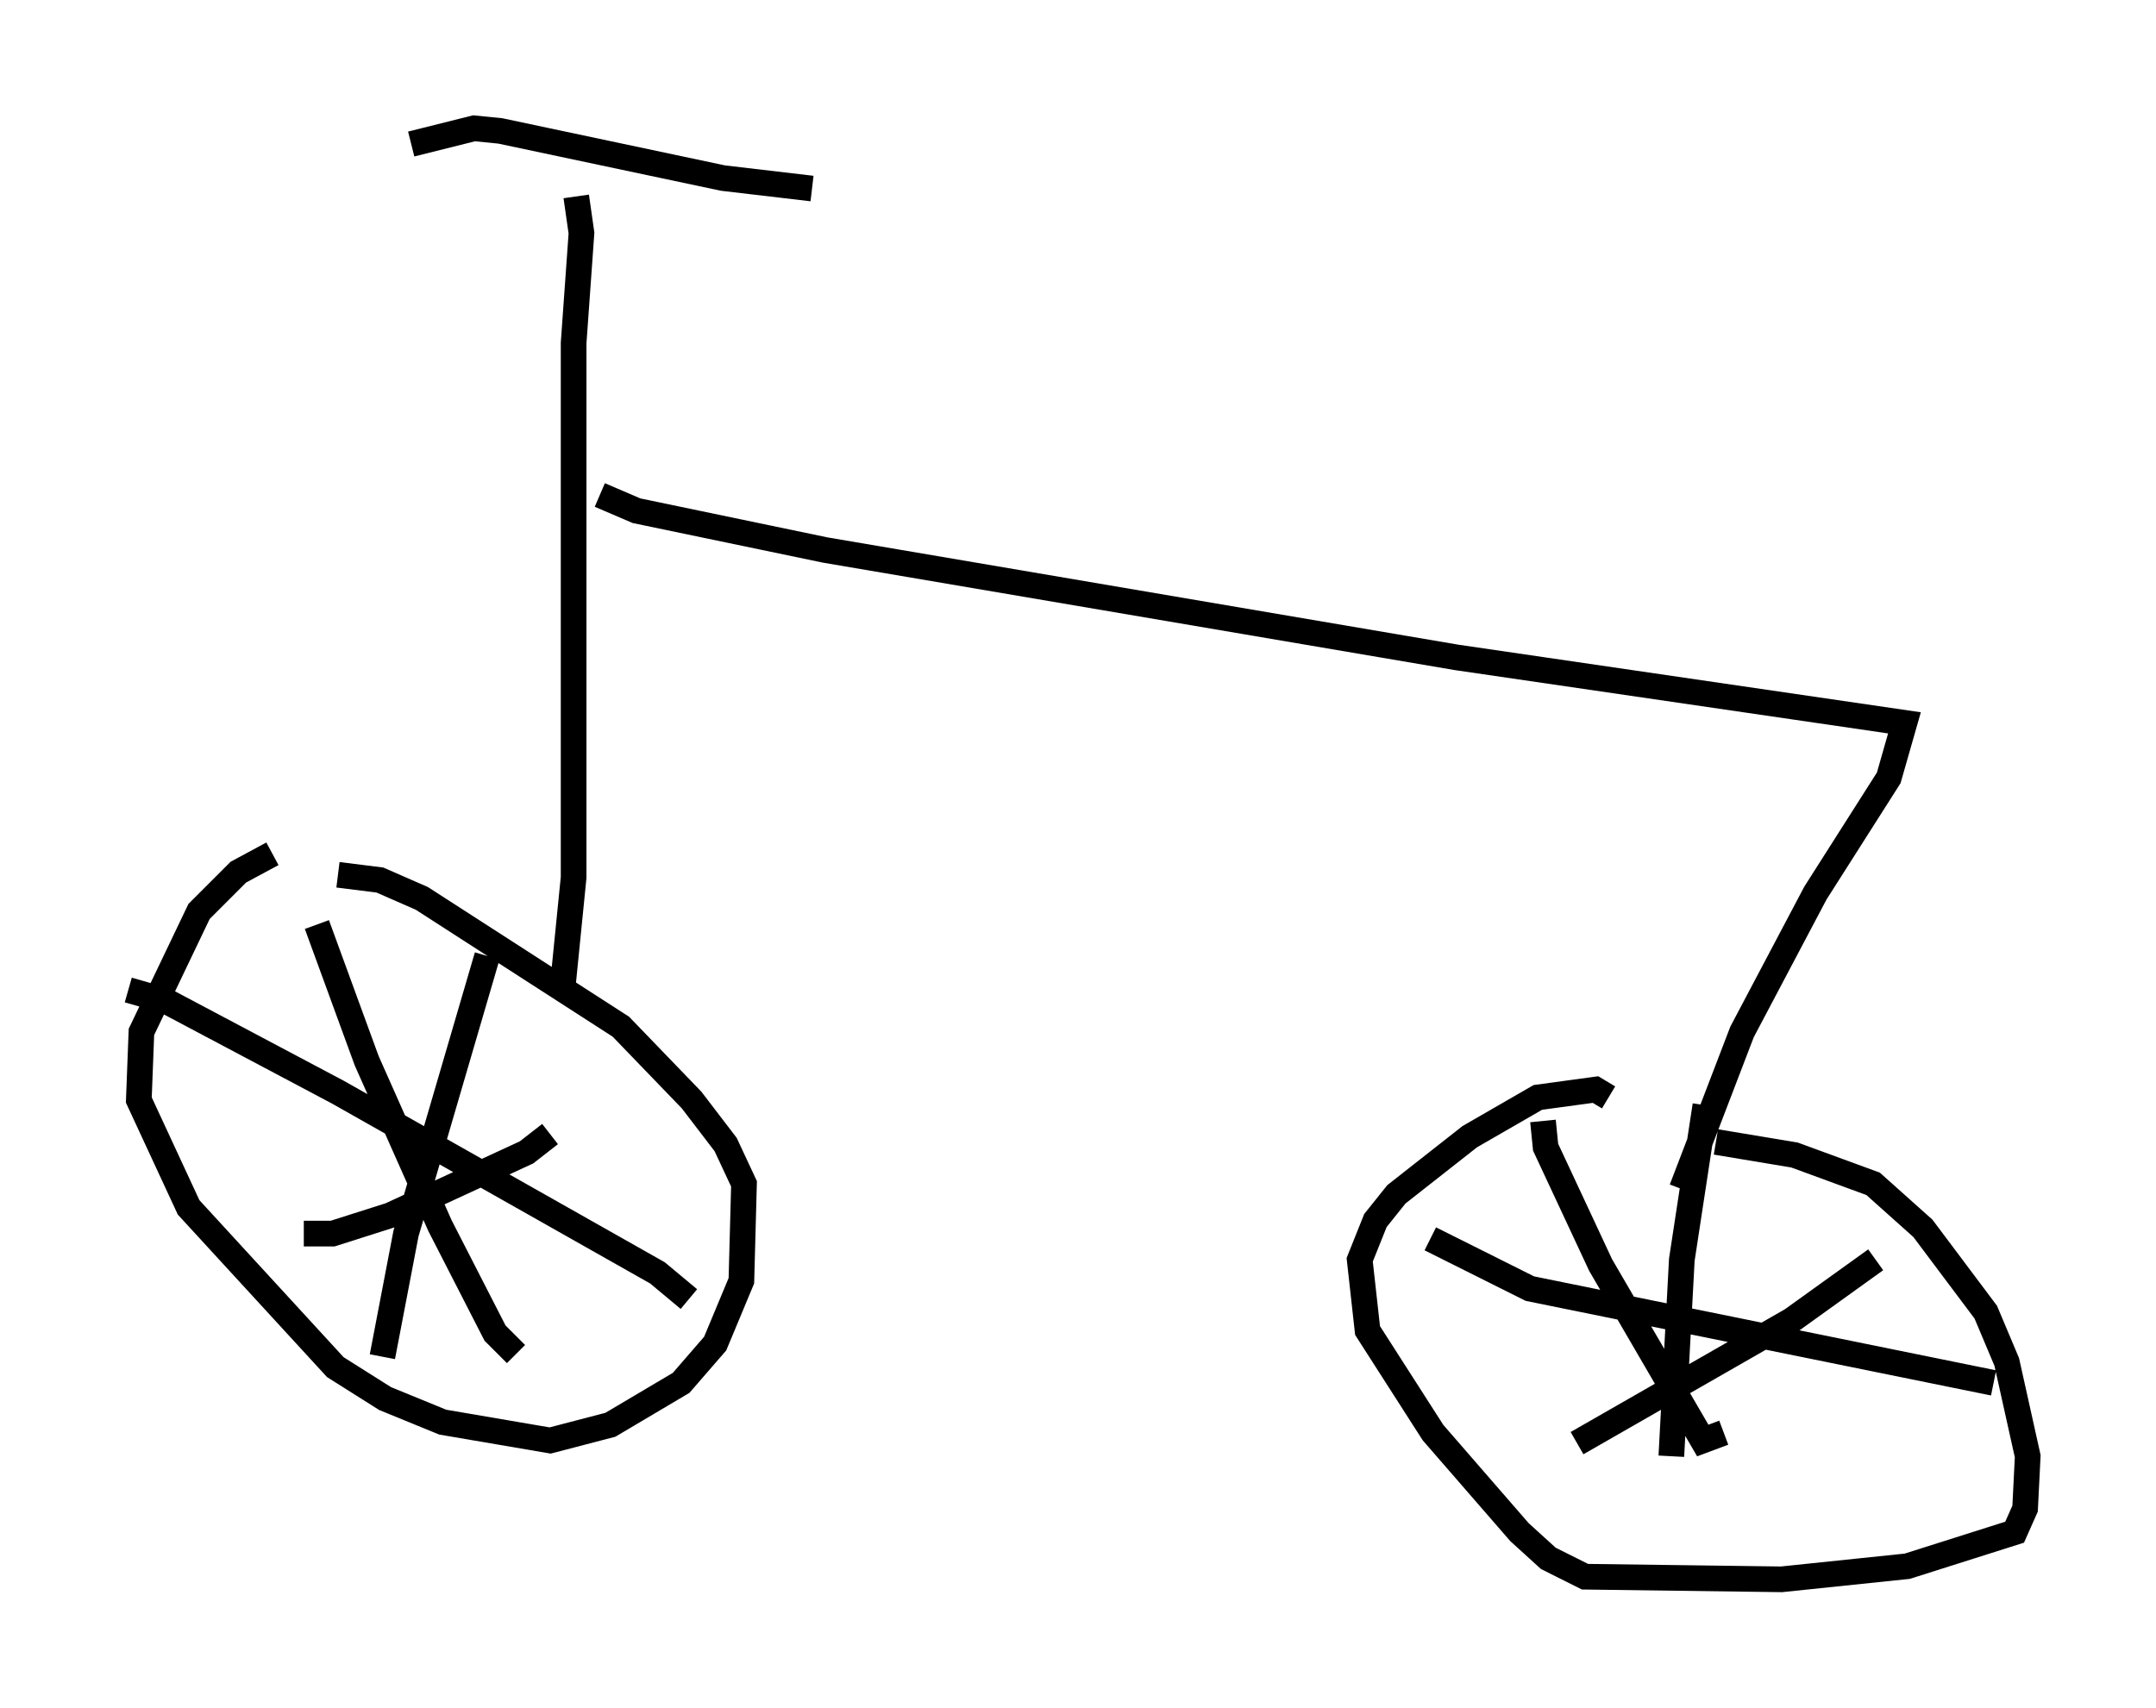 <?xml version="1.0" encoding="utf-8" ?>
<svg baseProfile="full" height="66.555" version="1.1" width="84.011" xmlns="http://www.w3.org/2000/svg" xmlns:ev="http://www.w3.org/2001/xml-events" xmlns:xlink="http://www.w3.org/1999/xlink"><defs /><rect fill="white" height="66.555" width="84.011" x="0" y="0" /><path d="M12.861, 33.277 m-2.246, 0.0 l-1.327, 0.715 -1.531, 1.531 l-2.246, 4.696 -0.102, 2.654 l1.94, 4.185 5.717, 6.227 l1.94, 1.225 2.246, 0.919 l4.185, 0.715 2.348, -0.613 l2.756, -1.633 1.327, -1.531 l1.021, -2.45 0.102, -3.777 l-0.715, -1.531 -1.327, -1.735 l-2.756, -2.858 -7.758, -5.002 l-1.633, -0.715 -1.633, -0.204 m49.511, 8.677 l-0.51, -0.306 -2.246, 0.306 l-2.654, 1.531 -2.858, 2.246 l-0.817, 1.021 -0.613, 1.531 l0.306, 2.756 2.552, 3.981 l3.369, 3.879 1.123, 1.021 l1.429, 0.715 7.656, 0.102 l4.9, -0.51 4.185, -1.327 l0.408, -0.919 0.102, -2.042 l-0.817, -3.675 -0.817, -1.94 l-2.45, -3.267 -1.94, -1.735 l-3.063, -1.123 -3.063, -0.51 m-47.878, -7.248 l-3.165, 10.821 -0.919, 4.798 m-9.902, -14.292 l1.429, 0.408 6.738, 3.573 l12.454, 7.044 1.225, 1.021 m-14.496, -14.598 l1.94, 5.308 2.858, 6.431 l2.144, 4.185 0.817, 0.817 m1.327, -8.575 l-0.919, 0.715 -5.308, 2.45 l-2.246, 0.715 -1.123, 0.0 m48.286, -4.39 l0.102, 1.021 2.144, 4.594 l3.981, 6.84 0.817, -0.306 m5.921, -6.738 l-3.267, 2.348 -8.371, 4.798 m5.002, -13.169 l-0.919, 6.023 -0.408, 7.656 m-9.392, -8.473 l3.879, 1.94 18.069, 3.675 m-55.738, -15.619 l0.408, -4.083 0.0, -20.825 l0.306, -4.288 -0.204, -1.429 m-6.431, -2.042 l2.45, -0.613 1.021, 0.102 l8.677, 1.838 3.471, 0.408 m-8.269, 11.944 l1.429, 0.613 7.35, 1.531 l24.602, 4.185 17.456, 2.552 l-0.613, 2.144 -2.858, 4.492 l-2.858, 5.41 -2.348, 6.125 " fill="none" stroke="black" stroke-width="1" /></svg>